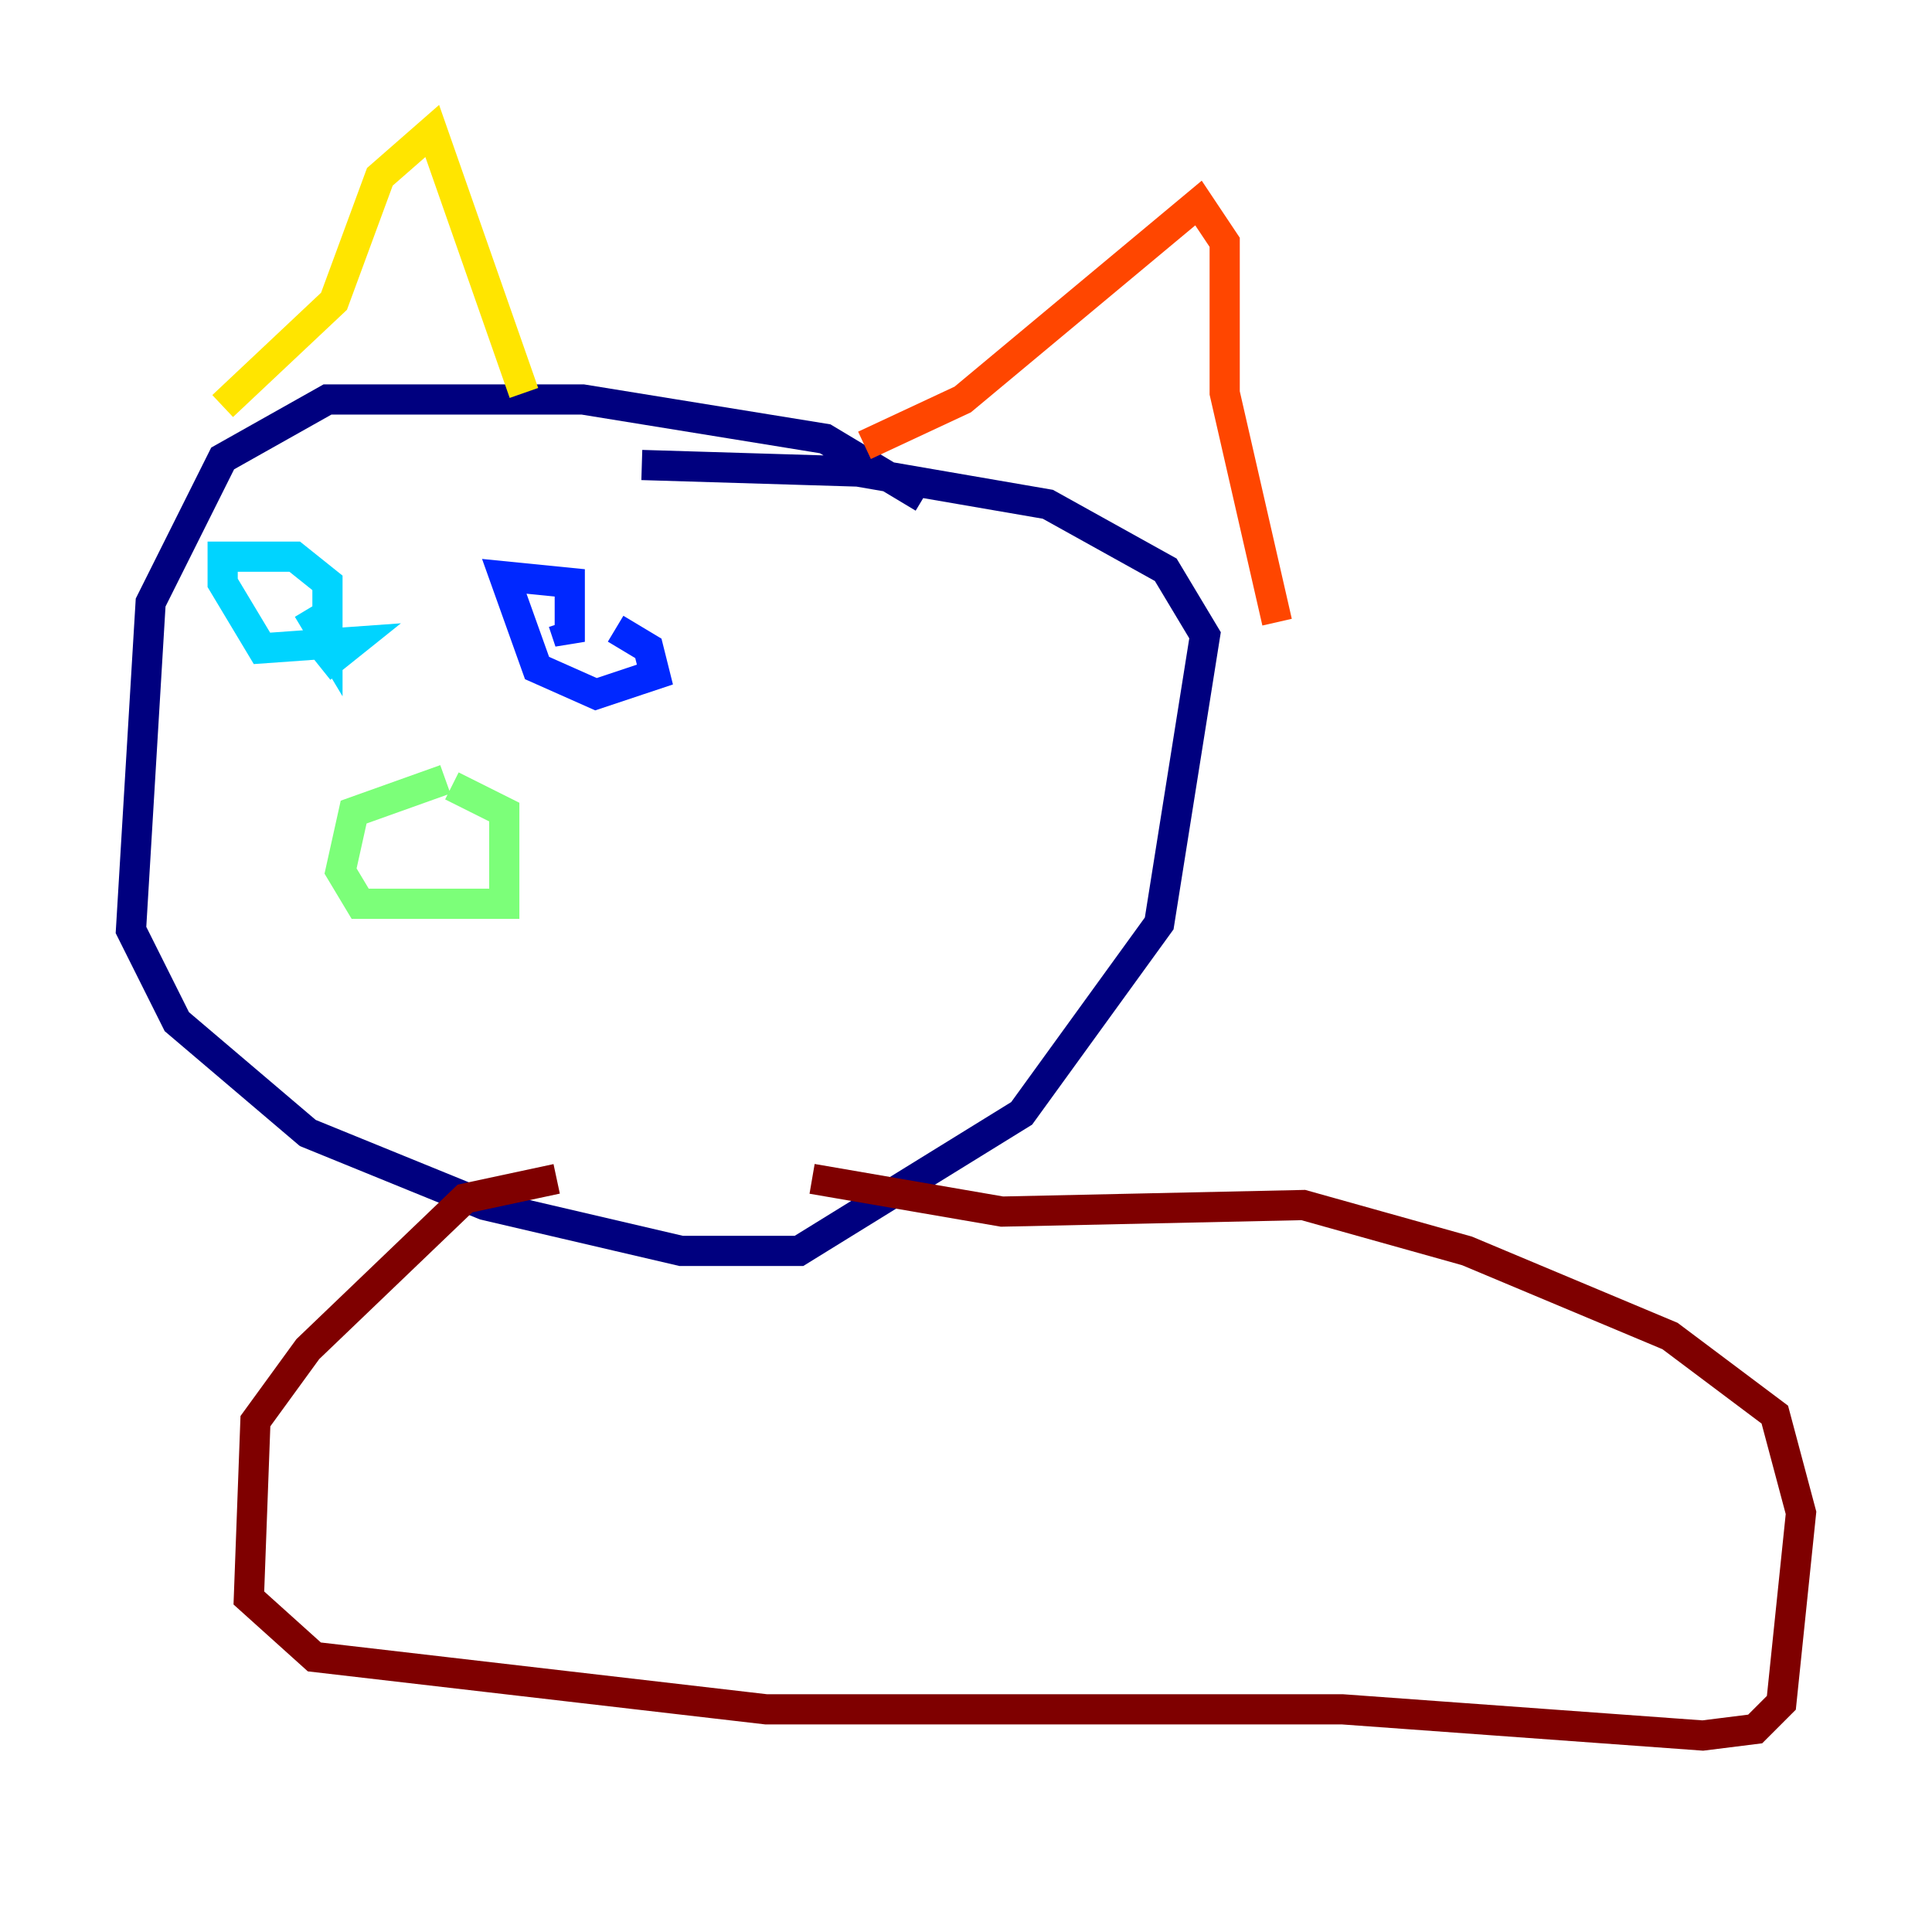 <?xml version="1.0" encoding="utf-8" ?>
<svg baseProfile="tiny" height="128" version="1.2" viewBox="0,0,128,128" width="128" xmlns="http://www.w3.org/2000/svg" xmlns:ev="http://www.w3.org/2001/xml-events" xmlns:xlink="http://www.w3.org/1999/xlink"><defs /><polyline fill="none" points="61.18,32.976 54.671,29.071 38.617,26.468 21.695,26.468 14.752,30.373 9.98,39.919 8.678,61.614 11.715,67.688 20.393,75.064 32.108,79.837 45.125,82.875 52.936,82.875 67.688,73.763 76.8,61.18 79.837,42.088 77.234,37.749 69.424,33.41 56.841,31.241 42.522,30.807" stroke="#00007f" stroke-width="2" /><polyline fill="none" points="40.786,41.654 42.956,42.956 43.39,44.691 39.485,45.993 35.58,44.258 33.41,38.183 37.749,38.617 37.749,42.522 37.315,41.22" stroke="#0028ff" stroke-width="2" /><polyline fill="none" points="21.261,44.258 23.43,42.522 17.356,42.956 14.752,38.617 14.752,36.881 19.525,36.881 21.695,38.617 21.695,42.522 20.393,40.352" stroke="#00d4ff" stroke-width="2" /><polyline fill="none" points="29.505,51.634 23.43,53.803 22.563,57.709 23.864,59.878 33.41,59.878 33.41,53.803 29.939,52.068" stroke="#7cff79" stroke-width="2" /><polyline fill="none" points="14.752,26.902 22.129,19.959 25.166,11.715 28.637,8.678 34.712,26.034" stroke="#ffe500" stroke-width="2" /><polyline fill="none" points="57.275,29.505 63.783,26.468 79.403,13.451 81.139,16.054 81.139,26.034 84.61,41.22" stroke="#ff4600" stroke-width="2" /><polyline fill="none" points="36.881,78.102 30.807,79.403 20.393,89.383 16.922,94.156 16.488,105.871 20.827,109.776 50.766,113.248 88.949,113.248 112.814,114.983 116.285,114.549 118.02,112.814 119.322,100.231 117.586,93.722 110.644,88.515 97.193,82.875 86.346,79.837 66.386,80.271 53.803,78.102" stroke="#7f0000" stroke-width="2" /></svg>